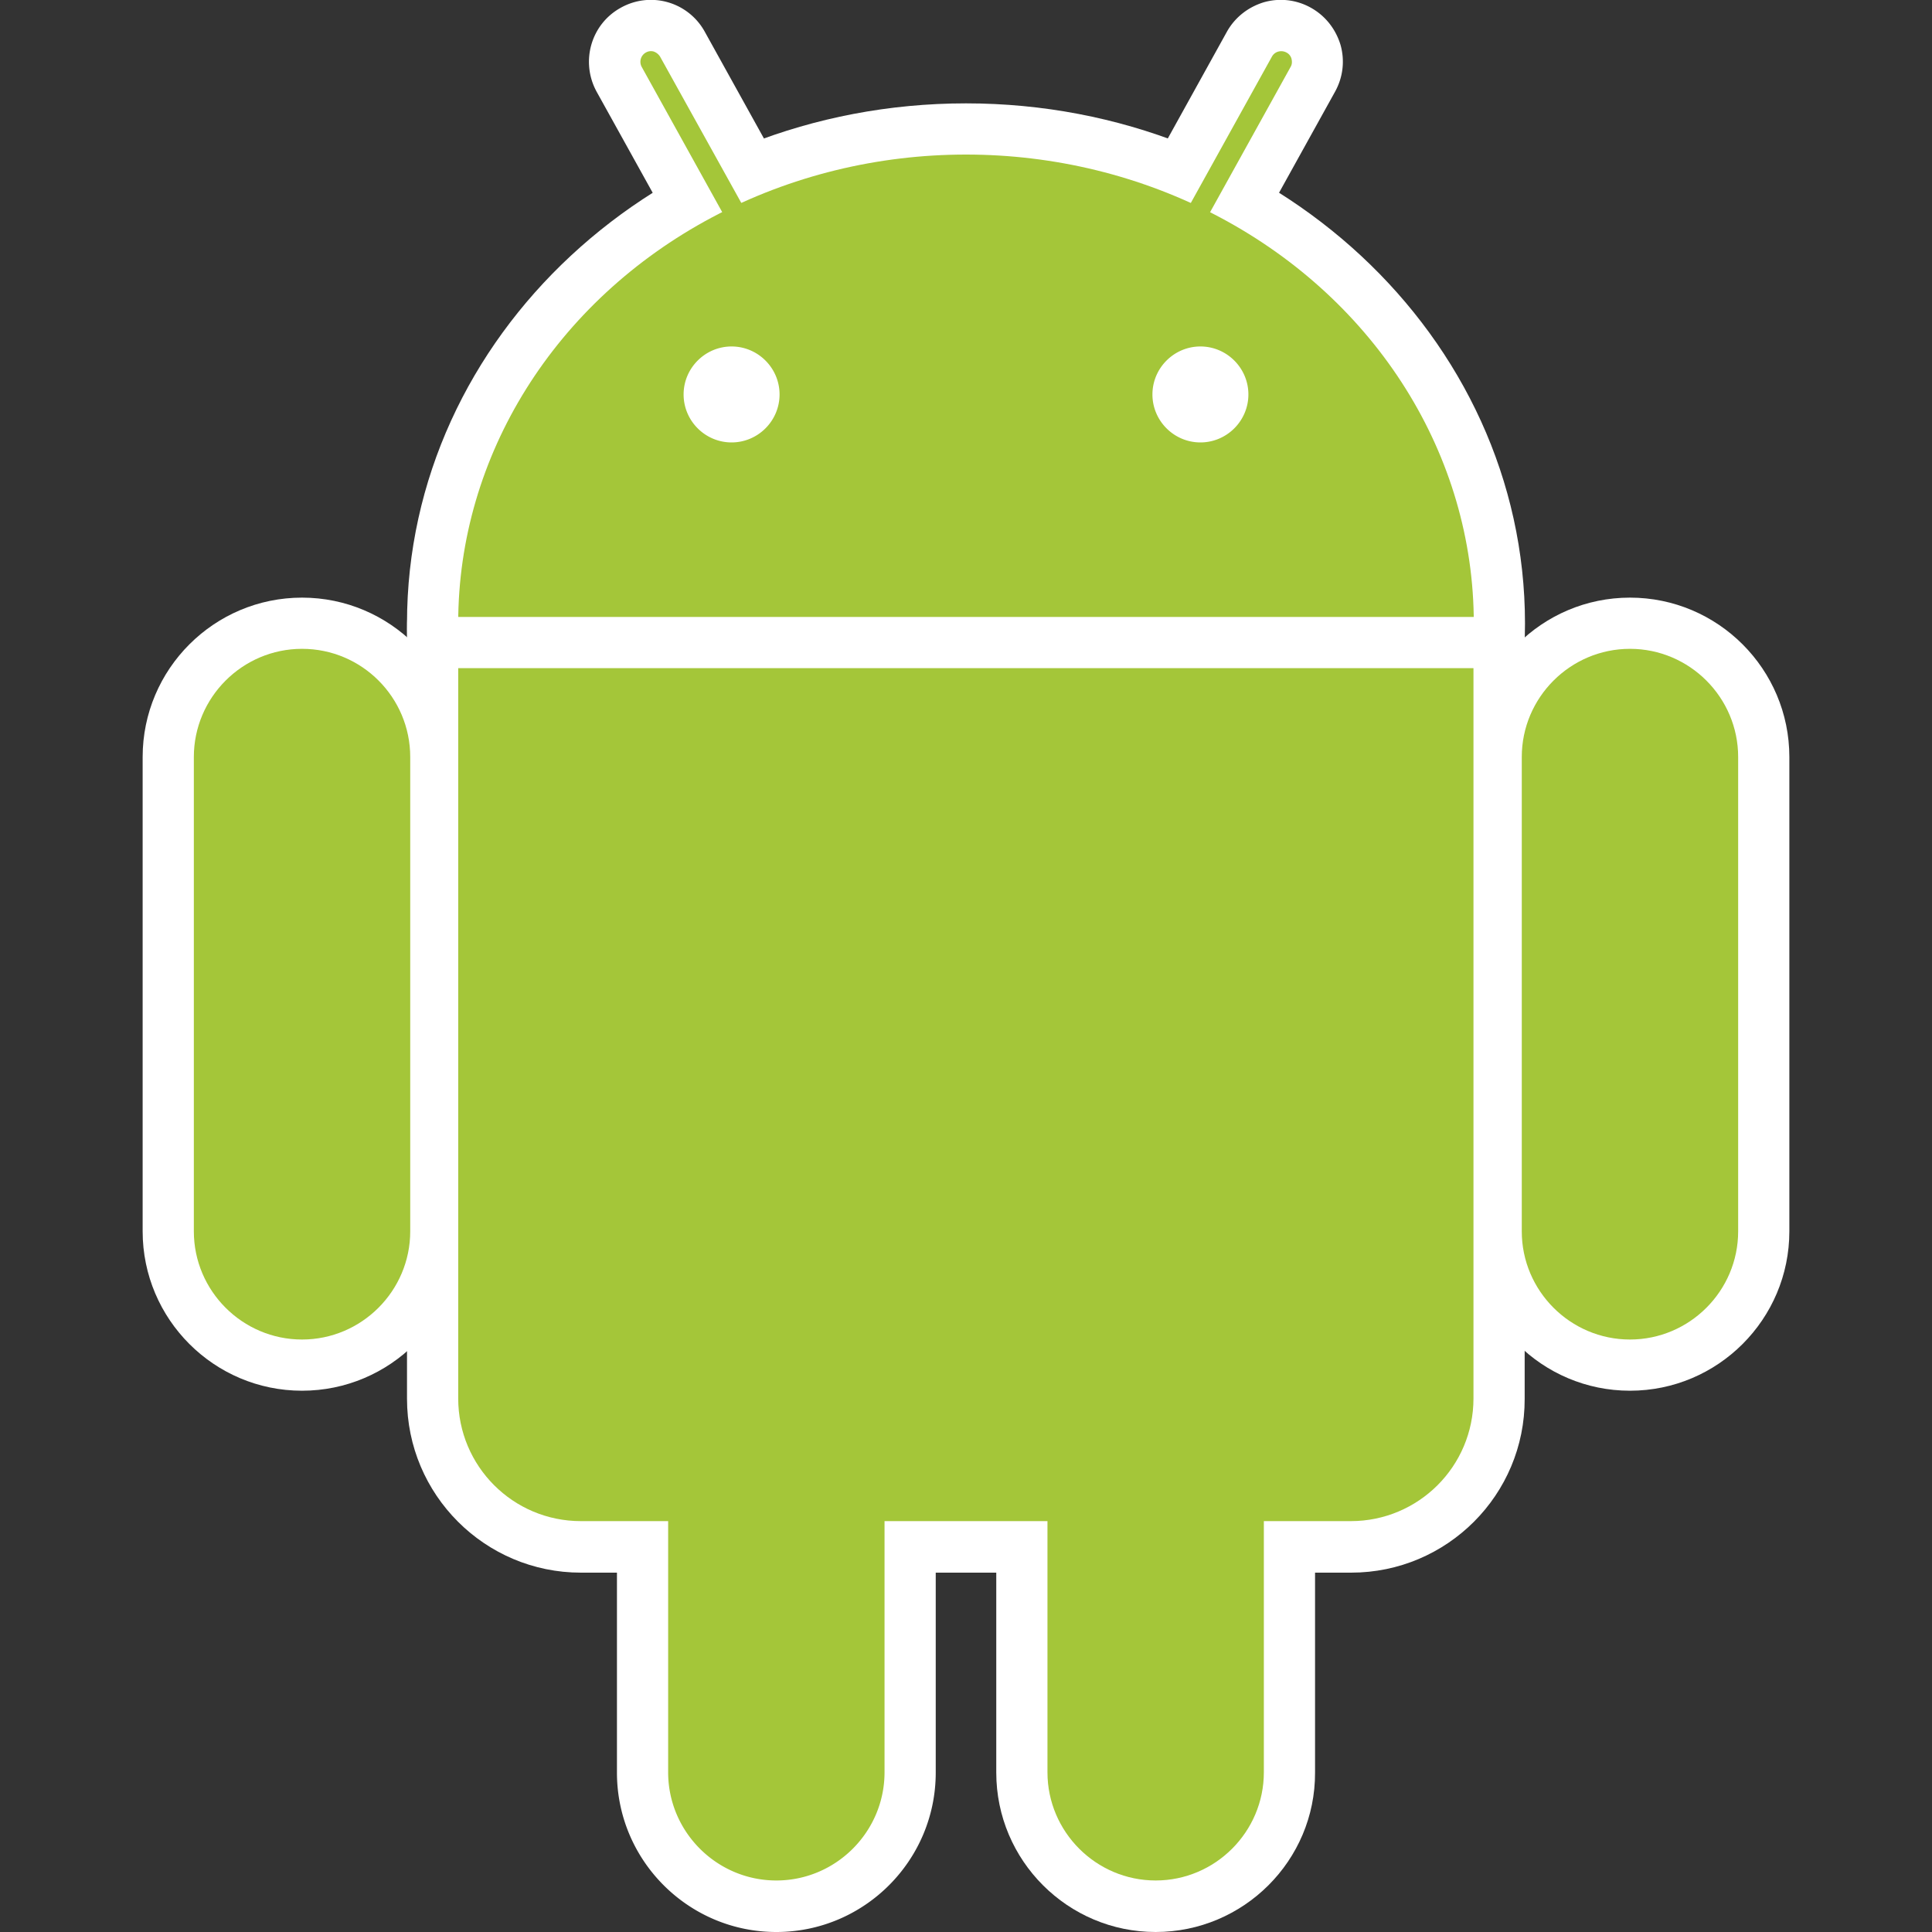 <svg xmlns="http://www.w3.org/2000/svg" xml:space="preserve" id="Layer_1" x="0" y="0" style="enable-background:new 0 0 60 60" version="1.1" viewBox="0 0 60 60"><rect x="0" y="0" width="60" height="60" fill="#333333" stroke="none"/><style>.st0{fill:#a4c639}.st1{fill:#fff}</style><ellipse cx="30" cy="19.35" class="st0" rx="15.77" ry="14.55"/><path d="M30 35.5c-9.57 0-17.36-7.24-17.36-16.15S20.43 3.21 30 3.21s17.36 7.24 17.36 16.15S39.57 35.5 30 35.5zm0-29.11c-7.82 0-14.18 5.82-14.18 12.96 0 7.15 6.36 12.96 14.18 12.96 7.82 0 14.18-5.82 14.18-12.96 0-7.15-6.36-12.96-14.18-12.96z" class="st1"/><path d="M18.04 15.71h23.91c2.11 0 3.81 1.71 3.81 3.81v23.91c0 2.11-1.71 3.81-3.81 3.81H18.04c-2.11 0-3.81-1.71-3.81-3.81v-23.9c0-2.11 1.71-3.82 3.81-3.82z" class="st0"/><path d="M41.96 48.84H18.04c-2.98 0-5.4-2.42-5.4-5.4V19.53c0-2.98 2.42-5.4 5.4-5.4h23.91c2.98 0 5.4 2.42 5.4 5.4v23.91c.01 2.98-2.41 5.4-5.39 5.4zM18.04 17.3c-1.22 0-2.22 1-2.22 2.22v23.91c0 1.22 1 2.22 2.22 2.22h23.91c1.23 0 2.22-1 2.22-2.22v-23.9c0-1.22-1-2.22-2.22-2.22H18.04z" class="st1"/><path d="M19.67.94c-.54.3-.74.99-.44 1.53l6.13 11.06c.3.54.99.74 1.53.44s.74-.99.44-1.53L21.2 1.38c-.3-.55-.99-.74-1.53-.44z" class="st0"/><path d="M26.35 14.91c-.68 0-1.33-.36-1.68-.99L18.53 2.85c-.51-.93-.18-2.1.75-2.61a1.91 1.91 0 0 1 2.61.75l6.13 11.06c.51.93.18 2.1-.75 2.61-.28.17-.6.25-.92.25zM20.06 1.63a.33.33 0 0 0-.13.45l6.13 11.06c.09.16.29.22.45.13a.33.33 0 0 0 .13-.45L20.5 1.76a.389.389 0 0 0-.2-.16.313.313 0 0 0-.24.03z" class="st1"/><path d="M50.62 19.35c-2.3 0-4.16 1.86-4.16 4.16v14.73c0 2.3 1.86 4.16 4.16 4.16s4.16-1.86 4.16-4.16V23.51c0-2.3-1.86-4.16-4.16-4.16z" class="st0"/><path d="M50.62 43.19c-2.73 0-4.95-2.22-4.95-4.95V23.51c0-2.73 2.22-4.95 4.95-4.95s4.95 2.22 4.95 4.95v14.73c0 2.73-2.22 4.95-4.95 4.95zm0-23.04c-1.85 0-3.36 1.51-3.36 3.36v14.73c0 1.85 1.51 3.36 3.36 3.36 1.85 0 3.36-1.51 3.36-3.36V23.51c0-1.85-1.51-3.36-3.36-3.36z" class="st1"/><path d="M35.89 36.16c-2.3 0-4.16 1.86-4.16 4.16v14.73c0 2.3 1.86 4.16 4.16 4.16s4.16-1.86 4.16-4.16V40.32c0-2.3-1.86-4.16-4.16-4.16z" class="st0"/><path d="M35.89 60c-2.73 0-4.95-2.22-4.95-4.95V40.32c0-2.73 2.22-4.95 4.95-4.95s4.95 2.22 4.95 4.95v14.73c.01 2.73-2.22 4.95-4.95 4.95zm0-23.05c-1.85 0-3.36 1.51-3.36 3.36v14.73c0 1.85 1.51 3.36 3.36 3.36 1.85 0 3.36-1.51 3.36-3.36V40.32c0-1.86-1.5-3.37-3.36-3.37z" class="st1"/><path d="M40.33.94c.54.3.74.99.44 1.53l-6.13 11.06c-.3.54-.99.74-1.53.44s-.74-.99-.44-1.53L38.8 1.38c.3-.55.99-.74 1.53-.44z" class="st0"/><path d="M33.65 14.91a1.923 1.923 0 0 1-1.68-2.85L38.1.99c.25-.45.66-.77 1.15-.92a1.91 1.91 0 0 1 1.46.17c.45.25.77.66.92 1.15.14.49.08 1.01-.17 1.46l-6.13 11.06a1.954 1.954 0 0 1-1.68 1zm6.14-13.32c-.12 0-.23.06-.29.17l-6.13 11.06a.33.33 0 0 0 .13.45c.16.09.36.03.45-.13l6.13-11.06c.06-.1.04-.2.03-.25a.306.306 0 0 0-.16-.2.343.343 0 0 0-.16-.04z" class="st1"/><path d="M9.38 19.35c2.3 0 4.16 1.86 4.16 4.16v14.73c0 2.3-1.86 4.16-4.16 4.16s-4.16-1.86-4.16-4.16V23.51c0-2.3 1.86-4.16 4.16-4.16z" class="st0"/><path d="M9.38 43.19c-2.73 0-4.95-2.22-4.95-4.95V23.51c0-2.73 2.22-4.95 4.95-4.95s4.95 2.22 4.95 4.95v14.73c.01 2.73-2.22 4.95-4.95 4.95zm0-23.04c-1.85 0-3.36 1.51-3.36 3.36v14.73c0 1.85 1.51 3.36 3.36 3.36s3.36-1.51 3.36-3.36V23.51c0-1.85-1.5-3.36-3.36-3.36z" class="st1"/><path d="M24.11 36.16c2.3 0 4.16 1.86 4.16 4.16v14.73c0 2.3-1.86 4.16-4.16 4.16s-4.16-1.86-4.16-4.16V40.32c0-2.3 1.86-4.16 4.16-4.16z" class="st0"/><path d="M24.11 60c-2.73 0-4.95-2.22-4.95-4.95V40.32c0-2.73 2.22-4.95 4.95-4.95s4.95 2.22 4.95 4.95v14.73c0 2.73-2.22 4.95-4.95 4.95zm0-23.05c-1.85 0-3.36 1.51-3.36 3.36v14.73c0 1.85 1.51 3.36 3.36 3.36s3.36-1.51 3.36-3.36V40.32a3.37 3.37 0 0 0-3.36-3.37z" class="st1"/><ellipse cx="30" cy="19.35" class="st0" rx="15.77" ry="14.55"/><path d="M18.04 15.71h23.91c2.11 0 3.81 1.71 3.81 3.81v23.91c0 2.11-1.71 3.81-3.81 3.81H18.04c-2.11 0-3.81-1.71-3.81-3.81v-23.9c0-2.11 1.71-3.82 3.81-3.82z" class="st0"/><path d="M13.54 19.96h32.92M13.54 19.16h32.92v1.59H13.54z" class="st1"/><circle cx="22.72" cy="12.25" r=".69" class="st1"/><path d="M22.72 13.74c-.82 0-1.49-.67-1.49-1.49s.67-1.49 1.49-1.49 1.49.67 1.49 1.49-.67 1.49-1.49 1.49zm0-1.59a.1.1 0 0 0-.1.1c0 .11.21.11.21 0 0-.06-.05-.1-.11-.1z" class="st1"/><circle cx="37.28" cy="12.25" r=".69" class="st1"/><path d="M37.28 13.74c-.82 0-1.49-.67-1.49-1.49s.67-1.49 1.49-1.49 1.49.67 1.49 1.49-.67 1.49-1.49 1.49zm0-1.59a.1.1 0 0 0-.1.1c0 .11.2.11.2 0a.1.1 0 0 0-.1-.1z" class="st1"/></svg>